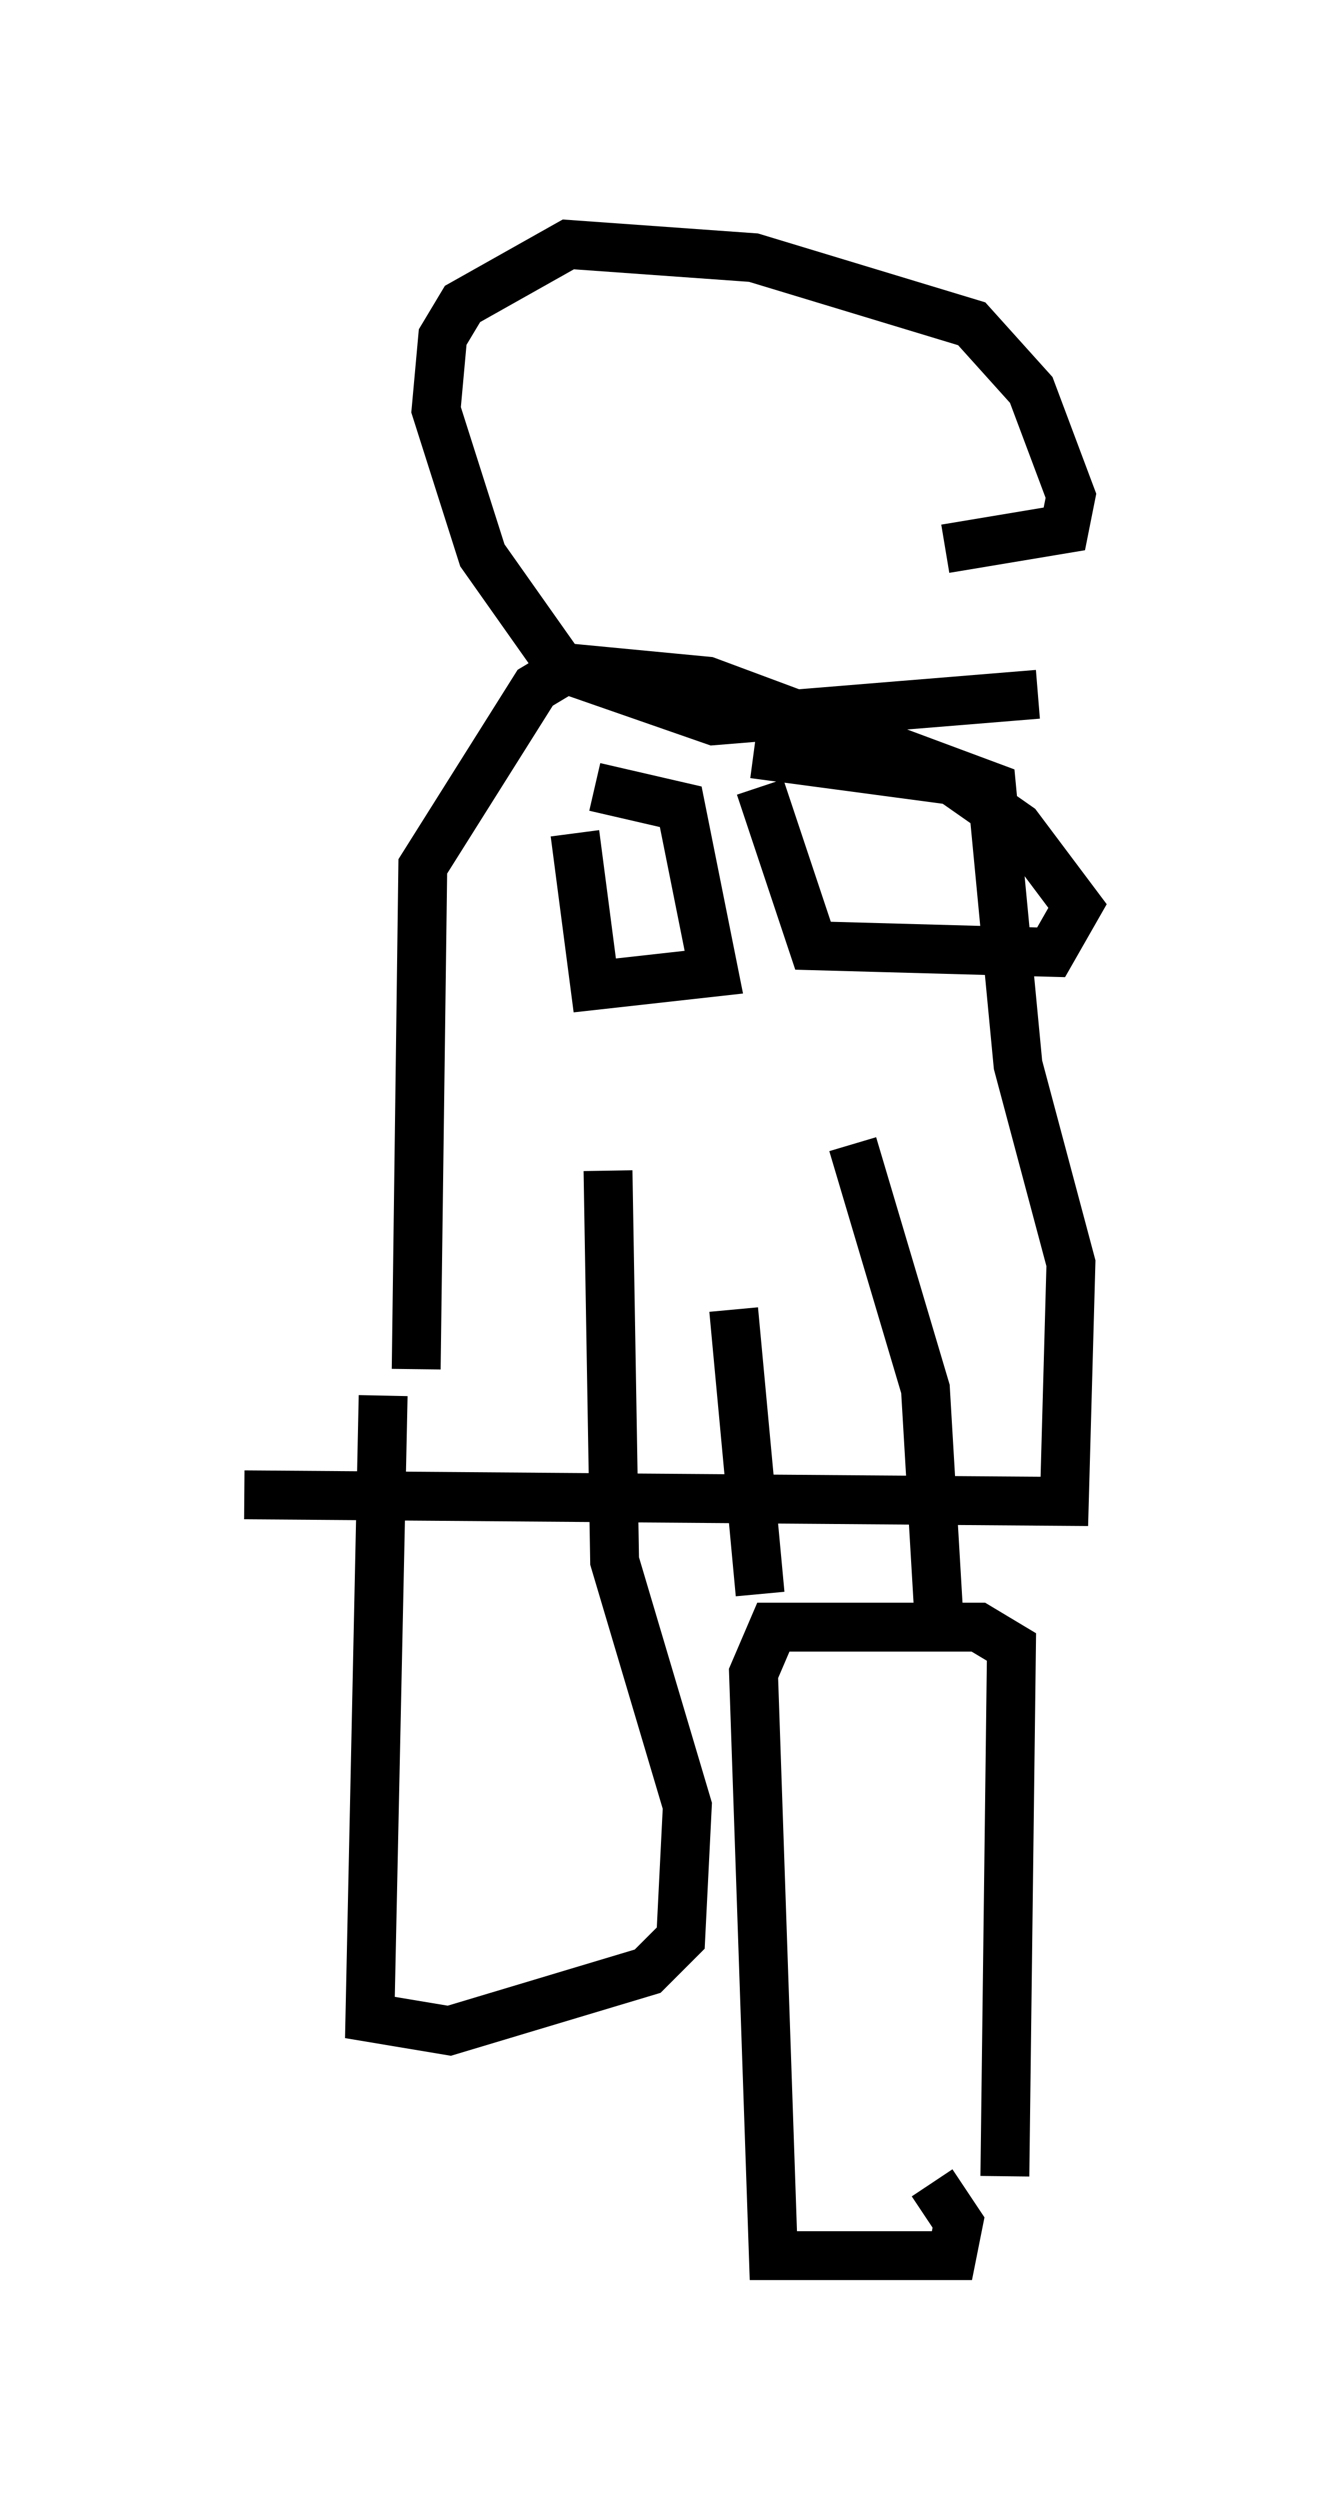 <?xml version="1.0" encoding="utf-8" ?>
<svg baseProfile="full" height="51.136" version="1.1" width="27.05" xmlns="http://www.w3.org/2000/svg" xmlns:ev="http://www.w3.org/2001/xml-events" xmlns:xlink="http://www.w3.org/1999/xlink"><defs /><rect fill="white" height="51.136" width="27.05" x="0" y="0" /><path d="M20.155, 46.001 m0.406, -1.488 l0.135, -10.825 -0.677, -0.406 l-4.195, 0.0 -0.406, 0.947 l0.406, 11.908 3.654, 0.0 l0.135, -0.677 -0.541, -0.812 m-14.073, -14.073 l16.779, 0.135 0.135, -4.871 l-1.083, -4.059 -0.541, -5.683 l-5.819, -2.165 -2.842, -0.271 l-0.677, 0.406 -2.3, 3.654 l-0.135, 10.284 m3.248, -10.961 l0.406, 3.112 2.436, -0.271 l-0.677, -3.383 -1.759, -0.406 m3.383, 0.0 l1.083, 3.248 4.871, 0.135 l0.541, -0.947 -1.218, -1.624 l-1.353, -0.947 -4.059, -0.541 m-7.578, 13.126 l-0.271, 12.72 1.624, 0.271 l4.059, -1.218 0.677, -0.677 l0.135, -2.706 -1.488, -5.007 l-0.135, -7.984 m3.112, 8.66 l-0.541, -5.819 m4.195, 6.225 l-0.271, -4.601 -1.488, -5.007 m3.789, -9.202 l-6.631, 0.541 -3.112, -1.083 l-1.624, -2.3 -0.947, -2.977 l0.135, -1.488 0.406, -0.677 l2.165, -1.218 3.789, 0.271 l4.465, 1.353 1.218, 1.353 l0.812, 2.165 -0.135, 0.677 l-2.436, 0.406 m-6.901, -3.248 l0.0, 0.0 m1.353, 0.0 " fill="none" stroke="black" stroke-width="1" /></svg>